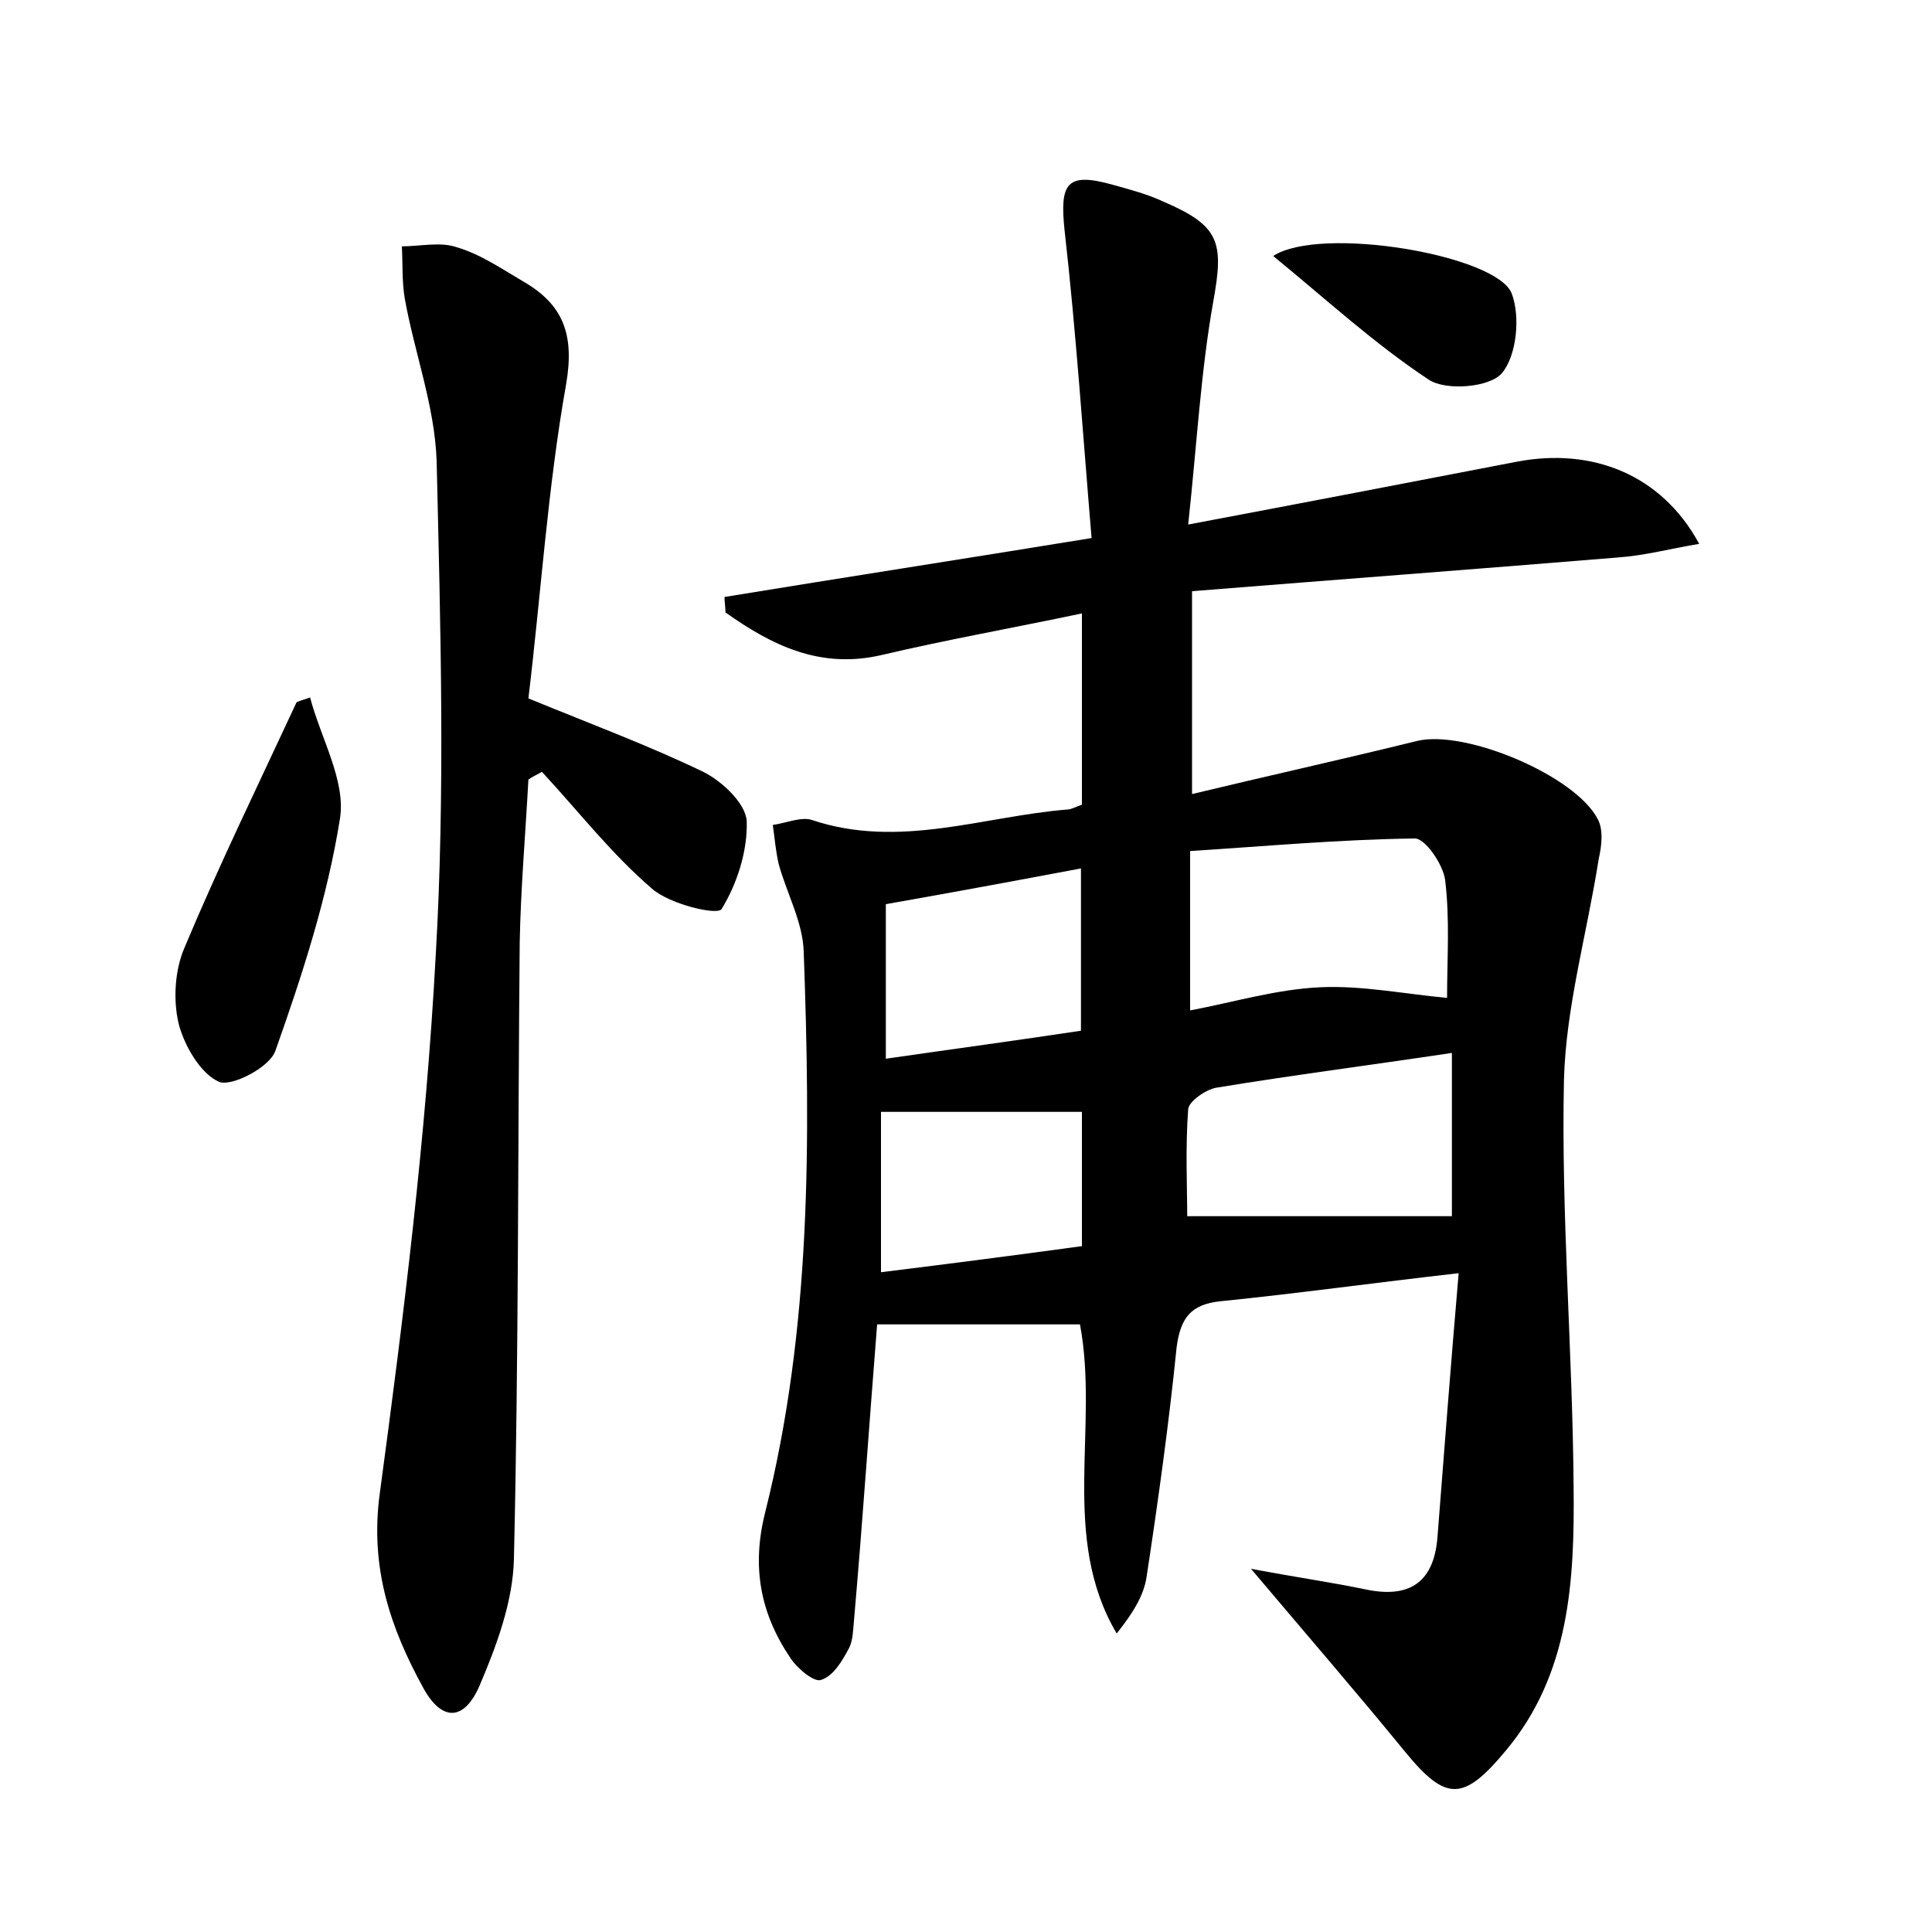 <?xml version="1.0" encoding="utf-8"?>
<!-- Generator: Adobe Illustrator 22.0.0, SVG Export Plug-In . SVG Version: 6.00 Build 0)  -->
<svg version="1.1" id="图层_1" xmlns="http://www.w3.org/2000/svg" xmlns:xlink="http://www.w3.org/1999/xlink" x="0px" y="0px"
	 viewBox="0 0 200 200" style="enable-background:new 0 0 200 200;" xml:space="preserve">
<style type="text/css">
	.st0{fill:#FFFFFF;}
</style>
<g>
	
	<path d="M111.8,137.1c-7,0-14,0-21,0c-0.8,10-1.5,20.4-2.4,30.7c-0.1,1-0.1,2-0.5,2.8c-0.7,1.3-1.6,2.9-2.9,3.3
		c-0.7,0.3-2.5-1.2-3.2-2.3c-3.1-4.6-4-9.4-2.6-15c4.8-19.1,4.7-38.6,4-58.1c-0.1-3.1-1.8-6.1-2.6-9.1c-0.3-1.3-0.4-2.6-0.6-4
		c1.4-0.2,3-0.9,4.1-0.5c9,3,17.7-0.4,26.4-1.1c0.4,0,0.9-0.3,1.5-0.5c0-6.4,0-12.7,0-19.8c-7.1,1.5-13.9,2.7-20.7,4.3
		c-6.4,1.5-11.4-1-16.2-4.4c0-0.5-0.1-1.1-0.1-1.6c12.2-2,24.5-3.9,38-6.1c-0.9-10.7-1.6-21.3-2.8-31.9c-0.5-4.8,0.2-6,4.9-4.7
		c1.8,0.5,3.7,1,5.4,1.8c5.8,2.5,6.2,4.2,5.1,10.3c-1.3,7.3-1.7,14.8-2.6,23.1c12.2-2.3,23.1-4.4,34-6.5c7.8-1.5,15,1.3,18.9,8.5
		c-3,0.5-5.6,1.2-8.3,1.4c-14.6,1.2-29.2,2.3-44.2,3.5c0,7.3,0,13.8,0,21c7.9-1.9,15.6-3.6,23.3-5.5c5-1.2,16.4,3.6,18.7,8.1
		c0.6,1.1,0.4,2.8,0.1,4.1c-1.2,7.7-3.4,15.3-3.6,22.9c-0.3,14,0.9,28.1,1,42.2c0.1,9.6-0.4,19.3-7,27.2c-4.4,5.3-6.2,5.3-10.4,0.2
		c-4.9-6-10-11.9-16-19c4.8,0.9,8.3,1.4,11.7,2.1c4.5,1,7.2-0.5,7.6-5.3c0.7-9,1.4-18.1,2.2-27.4c-8.8,1-16.7,2.1-24.6,2.9
		c-3.1,0.3-4.2,1.7-4.6,4.8c-0.8,7.9-1.9,15.8-3.1,23.7c-0.3,2.1-1.6,4-3.1,5.9C109.7,159.1,113.8,147.8,111.8,137.1z M123.2,104.6
		c4.7-0.9,9-2.2,13.5-2.4c4.3-0.2,8.7,0.7,13.1,1.1c0-4,0.3-8.1-0.2-12.2c-0.2-1.6-2.1-4.4-3.2-4.3c-7.7,0.1-15.4,0.8-23.2,1.3
		C123.2,94.2,123.2,99.1,123.2,104.6z M150.3,109c-8.7,1.3-16.5,2.3-24.4,3.6c-1.1,0.2-2.8,1.4-2.9,2.2c-0.3,4.1-0.1,8.1-0.1,11.1
		c9.7,0,18.6,0,27.4,0C150.3,120.7,150.3,115,150.3,109z M91.7,109.6c6.9-1,13.6-1.9,20.2-2.9c0-5.8,0-11,0-16.8
		c-6.9,1.3-13.4,2.5-20.2,3.7C91.7,99,91.7,104,91.7,109.6z M112,115.1c-7,0-13.8,0-20.8,0c0,5.4,0,10.9,0,16.6
		c7.3-0.9,14.2-1.8,20.8-2.7C112,123.9,112,119.4,112,115.1z"/>
	<path d="M54.7,72.3c6.6,2.7,12.5,4.9,18.1,7.6c2,1,4.4,3.3,4.5,5.1c0.1,3.1-1,6.5-2.6,9.1c-0.4,0.7-5.4-0.5-7.2-2.1
		c-4.2-3.6-7.6-8-11.4-12.1c-0.5,0.3-1,0.5-1.4,0.8c-0.3,5.6-0.8,11.3-0.9,16.9c-0.2,21.3-0.1,42.6-0.6,63.8
		c-0.1,4.4-1.8,9-3.6,13.2c-1.6,3.6-3.9,3.6-5.8,0.1c-3.4-6.2-5.5-12.4-4.5-20c2.5-18.5,4.8-37.1,5.8-55.7c1-17,0.5-34.2,0.1-51.3
		C45,42,42.9,36.5,41.9,30.9c-0.3-1.8-0.2-3.6-0.3-5.4c1.9,0,4-0.5,5.7,0.1c2.4,0.7,4.6,2.2,6.8,3.5c4.2,2.4,5.4,5.5,4.5,10.7
		C56.7,50.5,56,61.5,54.7,72.3z"/>
	<path d="M32.1,72.2c1.1,4.2,3.7,8.6,3.1,12.5c-1.3,8.2-3.9,16.2-6.7,24.1c-0.6,1.7-4.5,3.7-5.8,3.2c-1.9-0.8-3.6-3.7-4.2-6
		c-0.6-2.5-0.4-5.6,0.6-7.9c3.6-8.6,7.7-17,11.6-25.4C31.1,72.5,31.6,72.4,32.1,72.2z"/>
	<path d="M131.8,26.5c4.9-3.2,23.2-0.1,24.7,3.9c0.9,2.4,0.5,6.4-1,8.2c-1.2,1.5-5.8,1.9-7.6,0.7C142.3,35.6,137.3,31,131.8,26.5z"
		/>
	
	
	
	
</g>
</svg>
